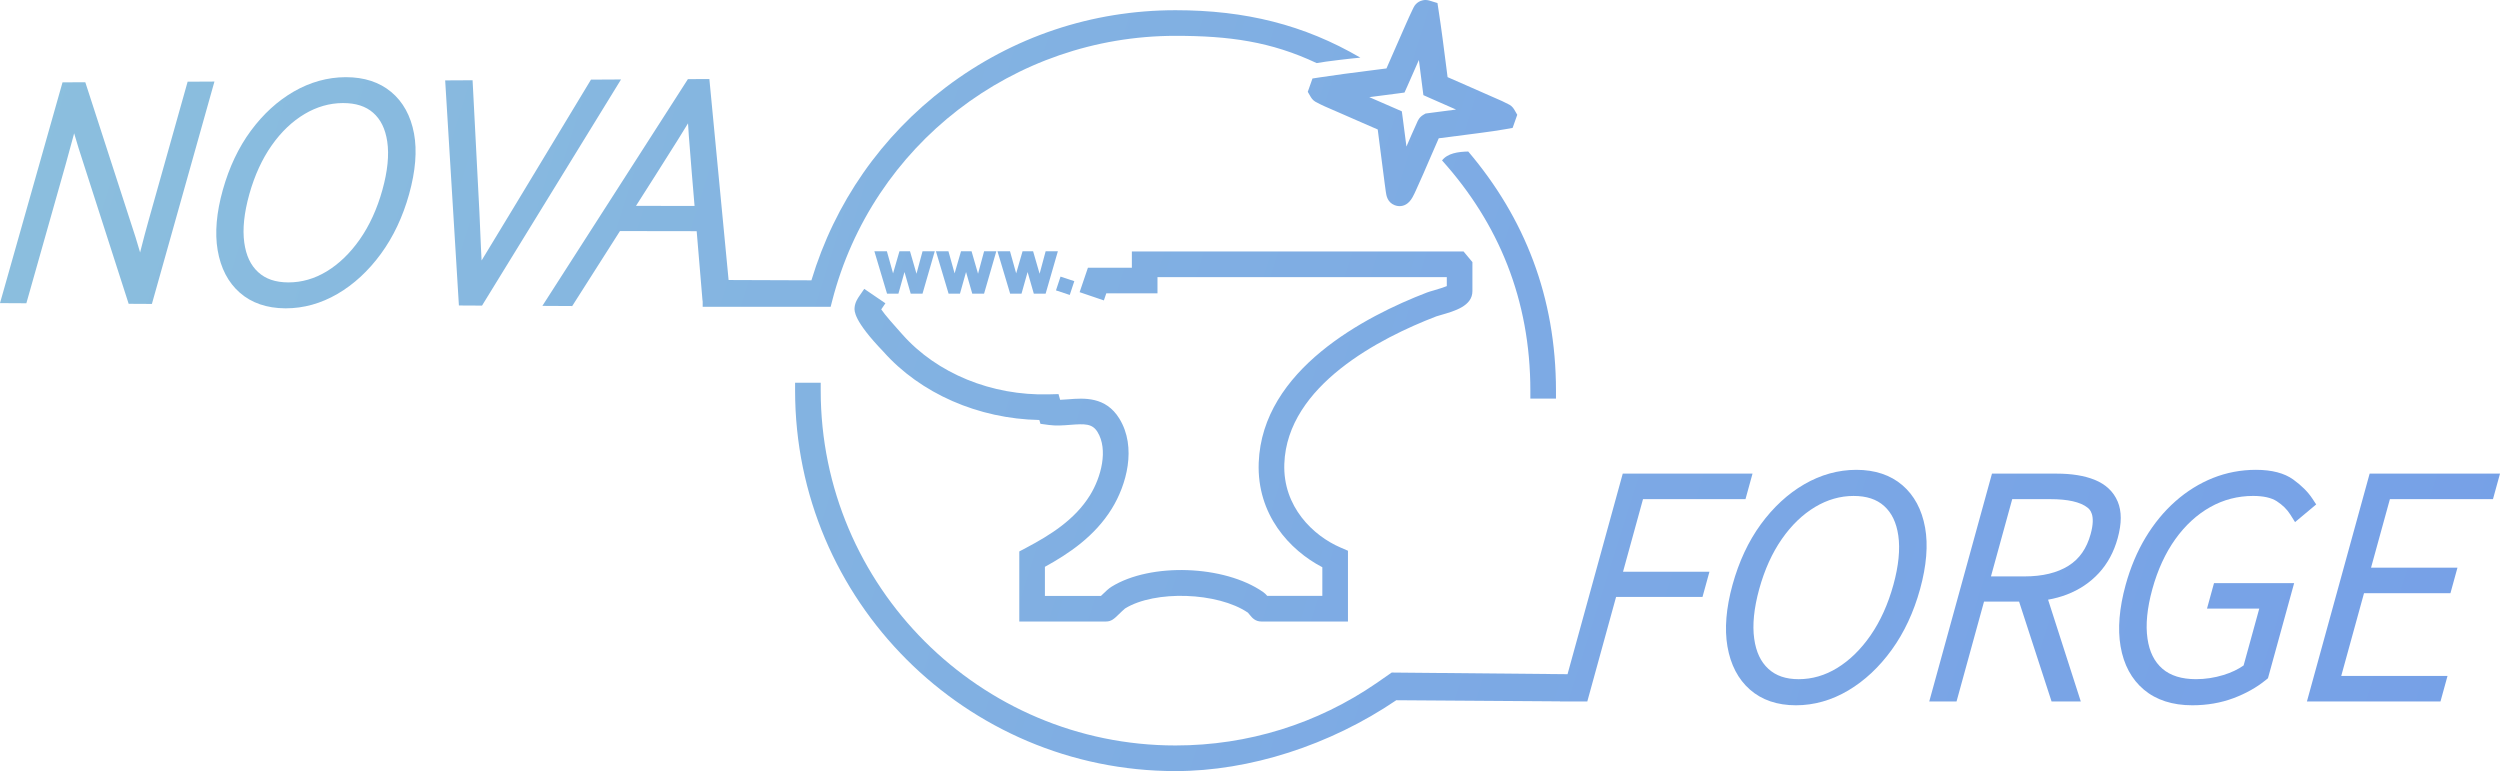 <?xml version="1.0" encoding="UTF-8" standalone="no"?>
<svg
   xmlns:dc="http://purl.org/dc/elements/1.1/"
   xmlns:cc="http://creativecommons.org/ns#"
   xmlns:rdf="http://www.w3.org/1999/02/22-rdf-syntax-ns#"
   xmlns:svg="http://www.w3.org/2000/svg"
   xmlns="http://www.w3.org/2000/svg"
   xmlns:xlink="http://www.w3.org/1999/xlink"
   xmlns:sodipodi="http://sodipodi.sourceforge.net/DTD/sodipodi-0.dtd"
   xmlns:inkscape="http://www.inkscape.org/namespaces/inkscape"
   id="uuid-8cf80f7a-a1af-460c-9802-7c51b579dfd0"
   data-name="Layer 5"
   viewBox="0 0 786.724 242.654"
   version="1.1"
   sodipodi:docname="novaforge_banner.svg"
   width="786.724"
   height="242.654"
   inkscape:version="1.0.2-2 (e86c870879, 2021-01-15)">
  <sodipodi:namedview
     pagecolor="#ffffff"
     bordercolor="#666666"
     borderopacity="1"
     objecttolerance="10"
     gridtolerance="10"
     guidetolerance="10"
     inkscape:pageopacity="0"
     inkscape:pageshadow="2"
     inkscape:window-width="1920"
     inkscape:window-height="1017"
     id="namedview1054"
     showgrid="false"
     inkscape:zoom="0.52888565"
     inkscape:cx="108.58752"
     inkscape:cy="-32.800812"
     inkscape:window-x="2152"
     inkscape:window-y="2757"
     inkscape:window-maximized="1"
     inkscape:current-layer="uuid-8cf80f7a-a1af-460c-9802-7c51b579dfd0" />
  <defs
     id="defs1019">
    <style
       id="style995">
      .uuid-e737576a-3c0e-4307-bbc4-164f321f007e {
        fill: url(#uuid-8f17eb23-258b-4055-9bdf-00c15f37963a);
      }

      .uuid-9650bfd1-420a-4d97-8f70-129be099bd87 {
        fill: url(#uuid-8843ed0a-9852-493b-b980-08e4e5bb7b0b);
      }

      .uuid-381a92ff-faf3-48c1-9a9b-aa920817b80d {
        fill: url(#uuid-0a1a9f79-ce04-490b-bbe1-39cbcc6d49a3);
      }

      .uuid-2985d132-87bb-41e4-86ca-f3ff5b3c3cdf {
        fill: url(#uuid-e68b51a9-d525-469e-9618-8dccc6ad8425);
      }

      .uuid-d7777f12-56be-4390-9af5-c8ff904bea1d {
        fill: url(#uuid-294aa609-5a71-4138-8a6f-4cc50d8a9d82);
      }

      .uuid-5dd7a289-0d3e-494a-a566-8b8bce06464a {
        fill: url(#uuid-f90485de-cbb4-49da-b771-e744cd23edee);
      }

      .uuid-647f7aa0-07ea-4df9-a132-7ae306ba1ded {
        fill: url(#uuid-ad42605c-50ee-4baf-bcdc-c5ed5a8cf71d);
      }

      .uuid-45b5f823-aa85-4a80-bed9-eec5862573f5 {
        fill: url(#uuid-7504d1b7-eeb1-47fd-aac4-a78b07a9c9a6);
      }

      .uuid-22f45913-931a-48e9-b3b0-6042825d4cf0 {
        fill: url(#uuid-1c2d4762-4e36-4d05-a490-bdf2b4cdf96c);
      }

      .uuid-98d622fd-1f9c-4d1e-8c16-3ab9dd6424fc {
        fill: url(#uuid-ac59e2e6-6354-4bd2-8dc5-cb416f2b3d65);
      }

      .uuid-da9639c9-b867-4362-8998-da50290487f3 {
        fill: url(#uuid-0c689619-a210-4ddc-87ff-50f91afe76fb);
      }

      .uuid-56986763-700d-48ff-b889-34c04e2754c0 {
        fill: url(#uuid-6b5c004f-d87e-49e3-ac7b-8afdf33654b6);
      }

      .uuid-8ca0a171-90e3-418c-9fc0-0543c731a49e {
        fill: url(#uuid-3325f7e2-2cbf-4f38-9bef-939ef7f8e2e9);
      }

      .uuid-595f113e-2310-41bb-8f77-af438494ed36 {
        fill: url(#uuid-3e305c01-bbe1-4c98-ae30-372a429af0ac);
      }

      .uuid-7f099571-087d-4904-b99e-cdbde512056b {
        fill: url(#uuid-8d01a943-801e-4412-9b47-803116aa25e2);
      }

      .uuid-141b9b31-c65a-432e-b513-2772f71182d5 {
        fill: url(#uuid-f41a6504-9d64-4baf-9c07-9c128425634a);
      }
    </style>
    <linearGradient
       id="uuid-8843ed0a-9852-493b-b980-08e4e5bb7b0b"
       x1="813.213"
       y1="234.994"
       x2="1661.943"
       y2="501.537"
       gradientUnits="userSpaceOnUse">
      <stop
         offset="0"
         stop-color="#8dc1dd"
         id="stop997" />
      <stop
         offset=".577"
         stop-color="#7daae4"
         id="stop999" />
      <stop
         offset="1"
         stop-color="#759fe8"
         id="stop1001" />
    </linearGradient>
    <linearGradient
       id="uuid-294aa609-5a71-4138-8a6f-4cc50d8a9d82"
       x1="819.071"
       y1="216.339"
       x2="1667.801"
       y2="482.883"
       xlink:href="#uuid-8843ed0a-9852-493b-b980-08e4e5bb7b0b"
       gradientTransform="translate(-853.909,-197.846)" />
    <linearGradient
       id="uuid-f90485de-cbb4-49da-b771-e744cd23edee"
       x1="825.426"
       y1="196.105"
       x2="1674.156"
       y2="462.649"
       xlink:href="#uuid-8843ed0a-9852-493b-b980-08e4e5bb7b0b"
       gradientTransform="translate(-853.909,-197.846)" />
    <linearGradient
       id="uuid-f41a6504-9d64-4baf-9c07-9c128425634a"
       x1="812.034"
       y1="238.746"
       x2="1660.764"
       y2="505.29"
       xlink:href="#uuid-8843ed0a-9852-493b-b980-08e4e5bb7b0b"
       gradientTransform="translate(-853.909,-197.846)" />
    <linearGradient
       id="uuid-0c689619-a210-4ddc-87ff-50f91afe76fb"
       x1="826.223"
       y1="193.566"
       x2="1674.953"
       y2="460.109"
       xlink:href="#uuid-8843ed0a-9852-493b-b980-08e4e5bb7b0b"
       gradientTransform="translate(-853.909,-197.846)" />
    <linearGradient
       id="uuid-8d01a943-801e-4412-9b47-803116aa25e2"
       x1="831.201"
       y1="177.714"
       x2="1679.931"
       y2="444.258"
       xlink:href="#uuid-8843ed0a-9852-493b-b980-08e4e5bb7b0b"
       gradientTransform="translate(-853.909,-197.846)" />
    <linearGradient
       id="uuid-1c2d4762-4e36-4d05-a490-bdf2b4cdf96c"
       x1="837.453"
       y1="157.809"
       x2="1686.183"
       y2="424.352"
       xlink:href="#uuid-8843ed0a-9852-493b-b980-08e4e5bb7b0b"
       gradientTransform="translate(-853.909,-197.846)" />
    <linearGradient
       id="uuid-6b5c004f-d87e-49e3-ac7b-8afdf33654b6"
       x1="842.53"
       y1="141.642"
       x2="1691.26"
       y2="408.185"
       xlink:href="#uuid-8843ed0a-9852-493b-b980-08e4e5bb7b0b" />
    <linearGradient
       id="uuid-7504d1b7-eeb1-47fd-aac4-a78b07a9c9a6"
       x1="845.098"
       y1="133.464"
       x2="1693.828"
       y2="400.007"
       xlink:href="#uuid-8843ed0a-9852-493b-b980-08e4e5bb7b0b"
       gradientTransform="translate(-853.909,-197.846)" />
    <linearGradient
       id="uuid-3e305c01-bbe1-4c98-ae30-372a429af0ac"
       x1="838.422"
       y1="154.723"
       x2="1687.152"
       y2="421.266"
       xlink:href="#uuid-8843ed0a-9852-493b-b980-08e4e5bb7b0b"
       gradientTransform="translate(-853.909,-197.846)" />
    <linearGradient
       id="uuid-0a1a9f79-ce04-490b-bbe1-39cbcc6d49a3"
       x1="823.29"
       y1="202.905"
       x2="1672.02"
       y2="469.448"
       xlink:href="#uuid-8843ed0a-9852-493b-b980-08e4e5bb7b0b"
       gradientTransform="translate(-853.909,-197.846)" />
    <linearGradient
       id="uuid-ad42605c-50ee-4baf-bcdc-c5ed5a8cf71d"
       x1="828.71"
       y1="185.648"
       x2="1677.44"
       y2="452.192"
       xlink:href="#uuid-8843ed0a-9852-493b-b980-08e4e5bb7b0b" />
    <linearGradient
       id="uuid-e68b51a9-d525-469e-9618-8dccc6ad8425"
       x1="830.448"
       y1="180.111"
       x2="1679.179"
       y2="446.655"
       xlink:href="#uuid-8843ed0a-9852-493b-b980-08e4e5bb7b0b" />
    <linearGradient
       id="uuid-8f17eb23-258b-4055-9bdf-00c15f37963a"
       x1="832.187"
       y1="174.574"
       x2="1680.917"
       y2="441.118"
       xlink:href="#uuid-8843ed0a-9852-493b-b980-08e4e5bb7b0b" />
    <linearGradient
       id="uuid-ac59e2e6-6354-4bd2-8dc5-cb416f2b3d65"
       x1="831.869"
       y1="175.589"
       x2="1680.599"
       y2="442.132"
       gradientTransform="rotate(71.695,563.876,-492.035)"
       xlink:href="#uuid-8843ed0a-9852-493b-b980-08e4e5bb7b0b" />
    <linearGradient
       id="uuid-3325f7e2-2cbf-4f38-9bef-939ef7f8e2e9"
       x1="858.123"
       y1="91.991"
       x2="1706.853"
       y2="358.535"
       xlink:href="#uuid-8843ed0a-9852-493b-b980-08e4e5bb7b0b"
       gradientTransform="translate(-853.909,-197.846)" />
    <linearGradient
       inkscape:collect="always"
       xlink:href="#uuid-8843ed0a-9852-493b-b980-08e4e5bb7b0b"
       id="linearGradient1058"
       gradientUnits="userSpaceOnUse"
       x1="813.213"
       y1="234.994"
       x2="1661.943"
       y2="501.537"
       gradientTransform="translate(-853.909,-197.846)" />
  </defs>
  <path
     class="uuid-9650bfd1-420a-4d97-8f70-129be099bd87"
     d="m 46.796,69.234 c -0.857,3.045 -1.678,6.125 -2.44,9.155 -0.088,0.352 -0.177,0.705 -0.265,1.06 l -1.431,-4.776 -15.817,-48.795 -7.169,0.037 -19.674,69.474 8.295,0.044 12.43,-43.917 c 0.864,-3.052 1.684,-6.055 2.437,-8.924 0.056,-0.215 0.113,-0.432 0.169,-0.648 l 1.396,4.667 15.763,48.993 7.312,0.038 19.683,-69.979 -8.438,0.044 -12.25,43.528 z"
     id="path1021"
     style="fill:url(#linearGradient1058)" />
  <path
     class="uuid-d7777f12-56be-4390-9af5-c8ff904bea1d"
     d="m 123.098,28.933 v 0 c -3.703,-3.083 -8.487,-4.645 -14.226,-4.645 -0.057,0 -0.115,0 -0.172,0 -5.636,0.031 -11.108,1.557 -16.267,4.534 -5.068,2.926 -9.605,7.072 -13.485,12.321 -3.854,5.213 -6.823,11.475 -8.826,18.61 -2.006,7.148 -2.555,13.529 -1.632,18.964 0.959,5.663 3.301,10.164 6.957,13.375 3.687,3.243 8.507,4.903 14.328,4.935 0.057,0 0.114,0 0.171,0 5.604,0 11.061,-1.52 16.223,-4.517 5.131,-2.979 9.733,-7.218 13.678,-12.6 3.918,-5.348 6.912,-11.678 8.898,-18.816 2.021,-7.268 2.542,-13.68 1.547,-19.06 -1.035,-5.579 -3.455,-9.988 -7.193,-13.103 z m -2.757,30.823 c -1.66,5.966 -4.062,11.217 -7.136,15.605 -3.037,4.333 -6.557,7.725 -10.463,10.08 -3.769,2.274 -7.787,3.427 -11.946,3.427 -0.037,0 -0.075,0 -0.113,0 -4.009,-0.02 -7.099,-1.077 -9.446,-3.233 -2.375,-2.18 -3.803,-5.218 -4.365,-9.287 -0.589,-4.25 -0.054,-9.378 1.591,-15.244 1.659,-5.917 4.035,-11.093 7.06,-15.384 2.987,-4.237 6.469,-7.553 10.348,-9.855 3.804,-2.256 7.833,-3.411 11.975,-3.432 0.041,0 0.082,0 0.123,0 4.029,0 7.126,1 9.462,3.052 2.382,2.096 3.832,5.059 4.433,9.057 0.629,4.201 0.117,9.32 -1.524,15.215 z"
     id="path1023"
     style="fill:url(#uuid-294aa609-5a71-4138-8a6f-4cc50d8a9d82)" />
  <path
     class="uuid-5dd7a289-0d3e-494a-a566-8b8bce06464a"
     d="m 185.975,25.056 -24.592,40.708 c -2.496,4.075 -4.754,7.798 -6.774,11.171 -0.956,1.595 -1.977,3.277 -3.056,5.035 -0.076,-1.347 -0.141,-2.643 -0.195,-3.883 -0.15,-3.366 -0.311,-7.08 -0.484,-11.162 l -2.157,-41.672 -8.625,0.046 4.321,70.832 7.275,0.038 43.743,-71.163 -9.455,0.05 z"
     id="path1025"
     style="fill:url(#uuid-f90485de-cbb4-49da-b771-e744cd23edee)" />
  <path
     class="uuid-141b9b31-c65a-432e-b513-2772f71182d5"
     d="m 517.038,157.077 h 32.249 l 2.213,-8.031 h -40.838 l -17.373,63.116 -55.332,-0.519 -4.74,3.291 c -18.654,12.859 -40.539,19.656 -63.289,19.656 -61.568,0 -111.657,-50.089 -111.657,-111.656 v -2.5 h -8.063 v 2.5 c 0,66.014 53.706,119.72 119.72,119.72 23.307,0 48.581,-8.12 69.47,-22.3 l 51.528,0.357 -0.011,0.04 h 8.593 l 9.056,-32.894 h 27.196 l 2.187,-7.94 H 510.75 l 6.288,-22.841 z"
     id="path1027"
     style="fill:url(#uuid-f41a6504-9d64-4baf-9c07-9c128425634a)" />
  <path
     class="uuid-da9639c9-b867-4362-8998-da50290487f3"
     d="m 598.649,152.676 v 0 c -3.749,-3.202 -8.618,-4.825 -14.472,-4.825 -5.69,0 -11.218,1.535 -16.431,4.564 -5.127,2.979 -9.717,7.213 -13.641,12.586 -3.896,5.335 -6.893,11.744 -8.904,19.05 -2.012,7.31 -2.549,13.827 -1.595,19.371 0.988,5.761 3.37,10.331 7.077,13.583 3.731,3.278 8.601,4.94 14.473,4.94 5.7,0 11.242,-1.57 16.475,-4.667 5.141,-3.042 9.748,-7.354 13.693,-12.815 3.919,-5.426 6.916,-11.848 8.909,-19.086 2.029,-7.371 2.561,-13.88 1.578,-19.345 -1.021,-5.673 -3.431,-10.167 -7.162,-13.356 z m -2.821,31.375 c -1.671,6.067 -4.081,11.409 -7.165,15.873 -3.046,4.407 -6.577,7.862 -10.498,10.271 -3.819,2.347 -7.898,3.536 -12.124,3.536 -4.045,0 -7.168,-1.062 -9.547,-3.248 -2.419,-2.219 -3.878,-5.321 -4.462,-9.485 -0.611,-4.352 -0.083,-9.606 1.572,-15.619 1.671,-6.069 4.071,-11.377 7.135,-15.774 3.023,-4.341 6.547,-7.731 10.472,-10.079 3.841,-2.295 7.905,-3.459 12.08,-3.459 4.113,0 7.265,1.037 9.634,3.171 2.397,2.159 3.854,5.201 4.452,9.299 0.625,4.289 0.104,9.509 -1.549,15.516 z"
     id="path1029"
     style="fill:url(#uuid-0c689619-a210-4ddc-87ff-50f91afe76fb)" />
  <path
     class="uuid-7f099571-087d-4904-b99e-cdbde512056b"
     d="m 666.412,157.837 c -1.317,-3.138 -3.772,-5.447 -7.296,-6.865 v 0 c -3.184,-1.278 -7.184,-1.926 -11.89,-1.926 h -20.373 l -19.739,71.706 h 8.586 l 8.65,-31.424 h 11.036 l 10.222,31.424 h 9.196 l -10.296,-32.038 c 2.087,-0.371 4.064,-0.912 5.908,-1.619 3.941,-1.51 7.328,-3.78 10.066,-6.747 2.75,-2.979 4.743,-6.665 5.924,-10.957 1.294,-4.702 1.297,-8.481 0.01,-11.554 z m -8.504,10.226 v 0 c -1.256,4.562 -3.539,7.828 -6.981,9.984 -3.538,2.217 -8.182,3.341 -13.801,3.341 h -10.593 l 6.692,-24.312 h 11.969 c 5.524,0 9.457,0.888 11.688,2.638 0.677,0.53 2.734,2.145 1.025,8.349 z"
     id="path1031"
     style="fill:url(#uuid-8d01a943-801e-4412-9b47-803116aa25e2)" />
  <path
     class="uuid-22f45913-931a-48e9-b3b0-6042825d4cf0"
     d="m 684.578,169.631 c 3.104,-4.334 6.8,-7.723 10.984,-10.072 4.13,-2.317 8.661,-3.493 13.471,-3.493 3.229,0 5.733,0.561 7.444,1.666 1.812,1.173 3.234,2.568 4.229,4.148 l 1.524,2.424 6.652,-5.564 -1.227,-1.862 c -1.373,-2.084 -3.393,-4.097 -6.004,-5.981 -2.801,-2.021 -6.749,-3.045 -11.734,-3.045 -4.711,0 -9.263,0.863 -13.529,2.567 -4.239,1.692 -8.214,4.161 -11.812,7.339 -3.573,3.154 -6.735,6.998 -9.399,11.427 -2.648,4.406 -4.753,9.408 -6.256,14.867 -2.012,7.31 -2.549,13.827 -1.595,19.371 0.992,5.781 3.465,10.364 7.35,13.62 3.877,3.254 8.995,4.903 15.212,4.903 4.629,0 8.979,-0.748 12.93,-2.225 3.926,-1.469 7.383,-3.414 10.274,-5.784 l 0.614,-0.504 8.24,-29.933 h -25.218 l -2.209,8.032 h 16.446 l -4.922,17.878 c -1.747,1.237 -3.874,2.247 -6.337,3.007 -2.824,0.871 -5.738,1.313 -8.659,1.313 -4.501,0 -8.054,-1.107 -10.561,-3.292 -2.549,-2.218 -4.083,-5.312 -4.69,-9.457 -0.64,-4.347 -0.125,-9.597 1.528,-15.604 1.668,-6.057 4.108,-11.354 7.253,-15.747 z"
     id="path1033"
     style="fill:url(#uuid-1c2d4762-4e36-4d05-a490-bdf2b4cdf96c)" />
  <polygon
     class="uuid-56986763-700d-48ff-b889-34c04e2754c0"
     points="1599.612,346.892 1579.872,418.598 1621.902,418.598 1624.114,410.565 1590.669,410.565 1597.842,384.51 1625.039,384.51 1627.25,376.477 1600.053,376.477 1605.986,354.923 1638.42,354.923 1640.633,346.892 "
     id="polygon1035"
     style="fill:url(#uuid-6b5c004f-d87e-49e3-ac7b-8afdf33654b6)"
     transform="translate(-853.909,-197.846)" />
  <path
     class="uuid-45b5f823-aa85-4a80-bed9-eec5862573f5"
     d="m 489.648,125.434 v -2.5 c 0,-29.478 -9.876,-54.369 -27.607,-75.253 -3.182,0.07 -6.472,0.521 -8.245,2.807 17.788,19.785 27.79,43.809 27.79,72.446 v 2.5 z"
     id="path1037"
     style="fill:url(#uuid-7504d1b7-eeb1-47fd-aac4-a78b07a9c9a6)" />
  <path
     class="uuid-595f113e-2310-41bb-8f77-af438494ed36"
     d="m 261.395,96.558 0.482,-1.878 c 12.618,-49.106 57.05,-83.403 108.051,-83.403 16.934,0 30.017,1.8 44.41,8.577 2.516,-0.508 11.972,-1.585 13.752,-1.712 -17.7,-10.346 -36.222,-14.928 -58.162,-14.928 -26.285,0 -51.25,8.362 -72.193,24.183 -20.401,15.411 -35.027,36.407 -42.389,60.816 l -26.064,-0.095 -6.053,-63.248 -6.756,0.035 -45.795,71.354 9.393,0.049 15.023,-23.596 24.143,0.037 1.806,21.499 0.085,0.679 v 1.631 h 40.268 z m -61.257,-31.77 6.006,-9.433 c 2.551,-4.028 4.97,-7.858 7.256,-11.492 1.022,-1.625 2.062,-3.312 3.115,-5.055 0.075,1.328 0.158,2.624 0.25,3.881 0.265,3.644 0.572,7.521 0.915,11.519 l 0.89,10.598 -18.432,-0.019 z"
     id="path1039"
     style="fill:url(#uuid-3e305c01-bbe1-4c98-ae30-372a429af0ac)" />
  <path
     class="uuid-381a92ff-faf3-48c1-9a9b-aa920817b80d"
     d="m 451.925,99.581 c 0.208,-0.08 0.941,-0.289 1.427,-0.428 4.456,-1.275 10.001,-2.861 10.001,-7.544 v -9.127 l -2.78,-3.34 H 356.184 v 5.112 h -13.827 l -2.612,7.688 7.635,2.594 0.753,-2.219 h 16.114 v -5.112 h 91.044 v 2.832 c -0.684,0.284 -1.924,0.727 -4.156,1.365 -0.874,0.25 -1.564,0.448 -2.101,0.654 -19.307,7.424 -51.855,24.257 -52.932,53.573 -0.598,16.292 9.695,27.497 20.021,32.873 v 9.021 H 398.8 c -0.434,-0.493 -0.847,-0.899 -1.326,-1.231 -12.208,-8.49 -35.39,-9.291 -47.698,-1.648 -0.9,0.558 -1.859,1.468 -3.22,2.792 -0.03,0.028 -0.06,0.058 -0.091,0.088 h -17.643 v -9.154 c 7.503,-4.126 15.648,-9.56 21.035,-18.266 4.593,-7.42 7.974,-19.308 2.383,-28.388 -4.302,-6.983 -11.113,-6.45 -16.086,-6.06 -0.878,0.068 -1.728,0.135 -2.535,0.164 l -0.525,-1.805 -3.108,0.083 c -17.917,0.463 -35.127,-6.565 -45.993,-18.828 l -0.961,-1.076 c -1.33,-1.484 -4.55,-5.076 -5.717,-6.835 l 1.313,-1.919 -6.655,-4.539 -1.497,2.174 c -0.534,0.777 -1.427,2.077 -1.552,3.764 -0.075,1.005 -0.304,4.065 9.035,13.78 11.704,13.207 29.947,21.182 49.11,21.548 l 0.351,1.204 2.596,0.355 c 2.313,0.316 4.574,0.14 6.767,-0.032 4.643,-0.361 6.948,-0.421 8.593,2.25 3.41,5.539 1.161,14.206 -2.373,19.916 -4.772,7.71 -12.479,12.506 -20.098,16.539 l -2.145,1.136 v 22.051 h 27.234 c 1.745,0 2.611,-0.842 4.183,-2.371 0.382,-0.371 1.544,-1.502 1.851,-1.722 9.397,-5.833 29.186,-5.149 38.672,1.299 0.185,0.201 0.438,0.521 0.587,0.704 0.718,0.882 1.702,2.09 3.667,2.09 h 27.234 v -22.27 l -2.43,-1.054 c -8.43,-3.649 -18.096,-12.737 -17.597,-26.337 0.905,-24.685 30.314,-39.63 47.766,-46.342 z"
     id="path1041"
     style="fill:url(#uuid-0a1a9f79-ce04-490b-bbe1-39cbcc6d49a3)" />
  <polygon
     class="uuid-647f7aa0-07ea-4df9-a132-7ae306ba1ded"
     points="1140.498,290.253 1144.216,290.253 1148.069,276.915 1144.224,276.915 1142.32,283.989 1140.277,276.915 1136.958,276.915 1134.947,283.878 1133.003,276.915 1129.065,276.915 1133.048,290.253 1136.631,290.253 1138.543,283.446 "
     id="polygon1043"
     style="fill:url(#uuid-ad42605c-50ee-4baf-bcdc-c5ed5a8cf71d)"
     transform="translate(-853.909,-197.846)" />
  <polygon
     class="uuid-2985d132-87bb-41e4-86ca-f3ff5b3c3cdf"
     points="1163.586,290.253 1167.438,276.915 1163.595,276.915 1161.69,283.989 1159.646,276.915 1156.328,276.915 1154.316,283.878 1152.373,276.915 1148.435,276.915 1152.418,290.253 1156.001,290.253 1157.914,283.447 1159.868,290.253 "
     id="polygon1045"
     style="fill:url(#uuid-e68b51a9-d525-469e-9618-8dccc6ad8425)"
     transform="translate(-853.909,-197.846)" />
  <polygon
     class="uuid-e737576a-3c0e-4307-bbc4-164f321f007e"
     points="1175.698,276.915 1173.686,283.878 1171.744,276.915 1167.805,276.915 1171.788,290.253 1175.371,290.253 1177.284,283.449 1179.237,290.253 1182.956,290.253 1186.809,276.915 1182.964,276.915 1181.061,283.988 1179.017,276.915 "
     id="polygon1047"
     style="fill:url(#uuid-8f17eb23-258b-4055-9bdf-00c15f37963a)"
     transform="translate(-853.909,-197.846)" />
  <rect
     class="uuid-98d622fd-1f9c-4d1e-8c16-3ab9dd6424fc"
     x="17.611"
     y="344.188"
     width="4.568"
     height="4.568"
     transform="rotate(-71.695)"
     id="rect1049"
     style="fill:url(#uuid-ac59e2e6-6354-4bd2-8dc5-cb416f2b3d65)" />
  <path
     class="uuid-8ca0a171-90e3-418c-9fc0-0543c731a49e"
     d="m 413.023,24.701 -1.481,4.194 0.963,1.66 c 0.453,0.779 1.14,1.382 1.958,1.735 1.54,0.833 3.209,1.546 4.826,2.237 0.596,0.255 1.183,0.505 1.743,0.755 2.85,1.269 5.713,2.51 8.576,3.75 1.317,0.571 2.634,1.141 3.949,1.715 0.311,2.364 0.611,4.731 0.91,7.097 0.379,2.997 0.758,5.994 1.162,8.988 l 0.143,1.099 c 0.104,0.817 0.21,1.634 0.342,2.489 0.15,1.057 0.463,3.256 2.774,4.154 0.299,0.117 0.867,0.293 1.564,0.293 1.208,0 2.805,-0.529 4.067,-2.812 0.447,-0.795 0.822,-1.634 1.154,-2.374 0.103,-0.231 0.205,-0.458 0.306,-0.68 1.324,-2.873 2.582,-5.806 3.798,-8.641 0.967,-2.255 1.96,-4.572 2.981,-6.841 1.871,-0.248 3.744,-0.485 5.618,-0.723 2.29,-0.29 4.579,-0.581 6.866,-0.889 l 1.078,-0.145 c 2.393,-0.321 4.868,-0.652 7.326,-1.092 l 2.362,-0.422 1.457,-4.129 -0.961,-1.66 c -0.452,-0.78 -1.141,-1.384 -1.959,-1.737 -1.208,-0.65 -2.484,-1.202 -3.721,-1.737 -0.447,-0.193 -0.886,-0.384 -1.308,-0.573 -2.732,-1.228 -5.514,-2.439 -8.204,-3.61 -1.897,-0.826 -3.842,-1.673 -5.772,-2.527 -0.149,-1.165 -0.298,-2.329 -0.446,-3.494 -0.719,-5.654 -1.462,-11.501 -2.344,-17.255 l -0.393,-2.568 -2.484,-0.761 c -1.561,-0.479 -2.781,0.022 -3.369,0.363 -0.714,0.413 -1.286,1.033 -1.647,1.767 -0.137,0.252 -0.244,0.486 -0.33,0.673 l -0.061,0.131 c -0.673,1.386 -1.296,2.79 -1.898,4.149 l -0.558,1.255 c -1.058,2.367 -2.092,4.745 -3.127,7.123 -0.84,1.932 -1.701,3.913 -2.573,5.877 -1.921,0.252 -3.844,0.496 -5.767,0.741 -4.942,0.628 -10.052,1.278 -15.084,2.052 l -2.438,0.375 z m 18.565,5.782 c 2.705,-0.344 5.41,-0.688 8.111,-1.052 l 2.276,-0.307 0.943,-2.093 c 1.212,-2.689 2.403,-5.427 3.554,-8.074 0.012,-0.028 0.024,-0.056 0.036,-0.084 0.127,0.989 0.252,1.973 0.376,2.951 0.247,1.94 0.494,3.88 0.745,5.818 l 0.299,2.294 2.111,0.947 c 2.654,1.191 5.356,2.367 7.968,3.505 0.067,0.029 0.134,0.058 0.201,0.088 -0.291,0.037 -0.583,0.074 -0.873,0.111 -2.643,0.335 -5.285,0.67 -7.924,1.034 l -0.81,0.112 -0.706,0.411 c -1.269,0.739 -1.744,1.871 -1.96,2.393 -1.159,2.519 -2.268,5.083 -3.343,7.586 -0.371,-2.93 -0.743,-5.861 -1.141,-8.788 l -0.312,-2.299 -2.124,-0.933 c -2.035,-0.894 -4.075,-1.779 -6.115,-2.662 -0.667,-0.29 -1.335,-0.579 -2.003,-0.869 0.231,-0.029 0.462,-0.059 0.692,-0.088 z"
     id="path1051"
     style="fill:url(#uuid-3325f7e2-2cbf-4f38-9bef-939ef7f8e2e9)" />
</svg>
